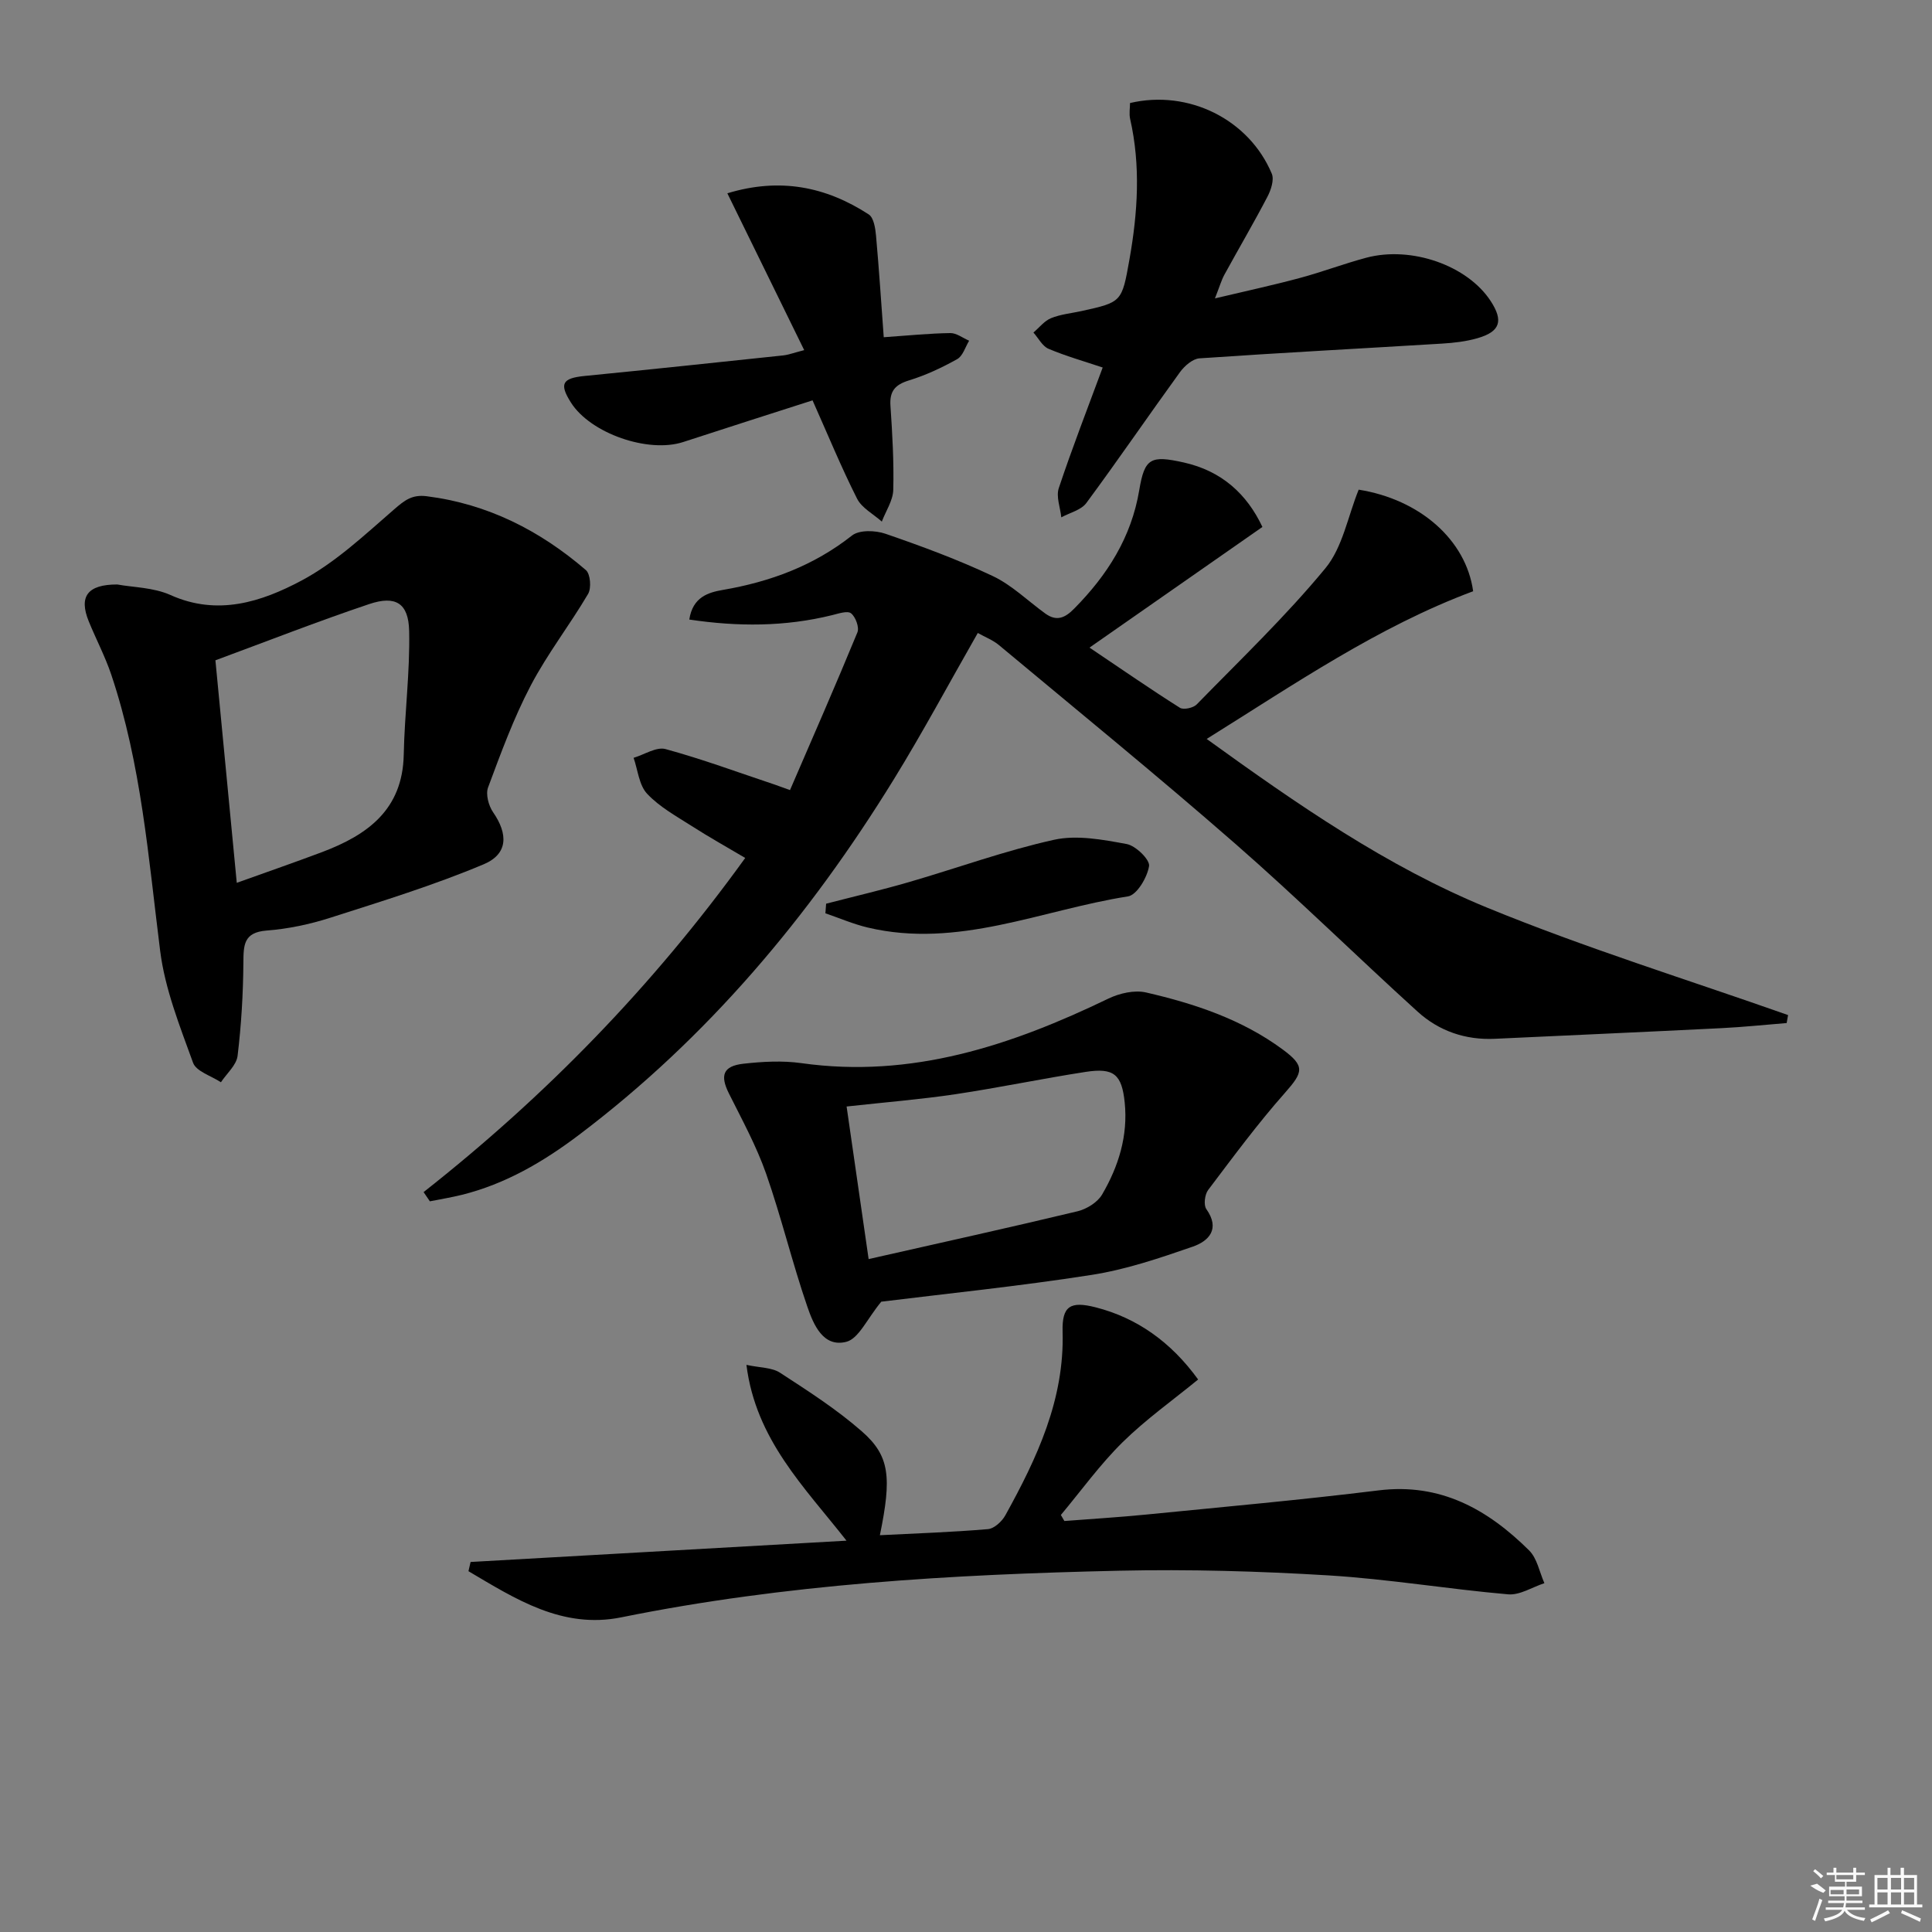 <svg enable-background="new 0 0 400 400" viewBox="0 0 400 400" xmlns="http://www.w3.org/2000/svg"><rect x="0" y="0" width="400" height="400" fill="#808080" stroke="none"/><path d="m87.7 246.81c25.24-19.87 47.42-42.6 66.59-69.18-3.8-2.25-7.49-4.31-11.05-6.59-3.22-2.06-6.7-3.97-9.26-6.7-1.68-1.79-1.92-4.92-2.8-7.44 2.22-.66 4.72-2.33 6.62-1.81 7.65 2.09 15.12 4.86 22.65 7.37.63.21 1.24.44 3.11 1.12 4.69-10.85 9.45-21.71 13.96-32.66.42-1.03-.38-3.2-1.32-3.94-.75-.59-2.61.06-3.92.38-9.75 2.41-19.51 2.41-29.57.91.72-4.68 3.94-5.61 6.93-6.13 9.83-1.69 18.81-5 26.76-11.27 1.51-1.19 4.85-1.08 6.93-.36 7.52 2.59 15.02 5.36 22.2 8.75 3.96 1.87 7.26 5.14 10.88 7.76 2.35 1.7 4.09.93 6.02-1.04 6.83-6.92 11.81-14.73 13.44-24.51 1.11-6.65 2.38-7.24 9.21-5.72 7.89 1.76 13.09 6.56 16.29 13.35-11.76 8.21-23.15 16.15-35.8 24.98 6.97 4.69 12.76 8.7 18.72 12.46.75.47 2.77.03 3.47-.69 9.03-9.26 18.43-18.24 26.64-28.19 3.58-4.33 4.65-10.73 6.9-16.28 12.64 2.01 22.22 10.37 23.7 21.03-19.7 7.35-36.91 19.19-55.17 30.58 18.85 13.61 37.35 26.44 58.14 34.96 20.36 8.35 41.46 14.88 62.23 22.21-.1.55-.19 1.1-.29 1.65-4.51.36-9.02.84-13.54 1.06-15.61.78-31.23 1.47-46.84 2.2-6.11.29-11.59-1.59-16.04-5.63-12.69-11.52-24.92-23.56-37.83-34.83-16.01-13.99-32.51-27.43-48.84-41.05-1.24-1.04-2.84-1.64-4.38-2.51-5.87 10.27-11.35 20.51-17.43 30.38-17.44 28.29-38.5 53.42-65.17 73.56-7.35 5.55-15.2 10.15-24.23 12.39-2.18.54-4.4.9-6.61 1.34-.42-.62-.86-1.26-1.3-1.91z"/><path d="m24.28 121.01c3.25.6 7.48.6 11.01 2.18 9.78 4.4 18.86 1.41 27.12-2.98 7.03-3.74 13.09-9.46 19.19-14.75 2.15-1.86 3.69-3.11 6.75-2.72 12.65 1.6 23.44 7.11 32.95 15.29.94.81 1.17 3.73.46 4.93-3.78 6.43-8.43 12.39-11.88 18.98-3.53 6.73-6.17 13.95-8.83 21.09-.53 1.42.11 3.79 1.05 5.15 3.09 4.48 3.13 8.62-1.96 10.76-10.31 4.34-21.08 7.65-31.76 11.07-4.25 1.36-8.73 2.31-13.17 2.65-4.8.37-4.79 3.02-4.82 6.69-.05 6.43-.43 12.88-1.2 19.25-.24 1.94-2.25 3.65-3.45 5.47-1.99-1.32-5.12-2.24-5.77-4.04-2.74-7.57-5.82-15.27-6.81-23.16-2.43-19.27-3.9-38.67-10.14-57.24-1.27-3.76-3.15-7.31-4.65-11-2.07-5.1-.3-7.63 5.91-7.62zm24.74 61.77c6.52-2.34 12.13-4.28 17.68-6.37 9.37-3.54 16.66-8.76 16.89-20.15.17-8.56 1.31-17.12 1.12-25.65-.13-5.75-2.81-7.38-8.28-5.54-10.63 3.57-21.08 7.67-31.83 11.64 1.47 15.34 2.89 30.16 4.42 46.07z"/><path d="m97.43 323.39c25.56-1.45 51.13-2.9 77.83-4.41-8.7-11.1-18.78-20.9-20.72-36.4 2.79.61 5.26.52 6.96 1.63 5.83 3.79 11.75 7.59 16.96 12.16 5.78 5.06 6.17 9.5 3.71 21.48 7.52-.38 14.97-.63 22.38-1.26 1.29-.11 2.89-1.59 3.59-2.85 6.55-11.85 12.26-23.96 11.86-38.03-.15-5.32 1.6-6.38 6.85-5.04 8.5 2.17 15.58 7.15 21.21 14.94-5.24 4.29-10.82 8.25-15.64 12.99-4.67 4.6-8.56 10.01-12.78 15.06.24.42.48.83.73 1.25 5.66-.44 11.33-.78 16.98-1.34 16.03-1.59 32.07-3.03 48.06-5 12.84-1.59 22.6 3.93 31.17 12.42 1.67 1.65 2.15 4.49 3.17 6.79-2.51.82-5.09 2.52-7.51 2.31-12.41-1.08-24.74-3.16-37.16-3.92-14.43-.88-28.94-1.29-43.4-.97-34.56.77-69.02 2.76-103.04 9.65-12.22 2.48-21.94-3.82-31.65-9.55.14-.65.29-1.28.44-1.91z"/><path d="m182.46 269.5c-2.96 3.57-4.67 7.66-7.25 8.31-4.81 1.22-6.8-3.63-8.05-7.25-3.13-9.09-5.37-18.48-8.54-27.55-2.01-5.73-4.97-11.15-7.7-16.61-1.88-3.75-1.24-5.69 3.02-6.17 3.95-.44 8.05-.67 11.96-.12 22.85 3.22 43.47-3.66 63.58-13.36 2.3-1.11 5.4-1.82 7.8-1.27 10.06 2.32 19.83 5.56 28.3 11.81 4.61 3.41 4.28 4.65.5 8.92-5.68 6.41-10.78 13.33-15.95 20.17-.7.93-.97 3.11-.37 3.95 2.93 4.14.48 6.63-2.8 7.77-6.86 2.38-13.85 4.75-20.99 5.86-15.06 2.35-30.24 3.9-43.51 5.54zm-2.62-8.82c15.21-3.45 29.27-6.54 43.26-9.9 1.9-.46 4.13-1.85 5.08-3.47 3.4-5.82 5.38-12.14 4.68-19.04-.6-5.8-2.21-7.25-8.06-6.35-9.01 1.39-17.94 3.27-26.95 4.62-7.16 1.07-14.39 1.65-22.57 2.55 1.47 10.2 2.91 20.15 4.56 31.59z"/><path d="m233.96 21.33c12.12-2.84 24.63 3.39 29.35 14.63.53 1.26-.17 3.37-.9 4.77-2.84 5.44-5.96 10.75-8.91 16.14-.62 1.13-.97 2.41-1.96 4.91 6.48-1.54 12.06-2.74 17.55-4.22 4.63-1.24 9.14-2.96 13.78-4.2 9.37-2.49 20.94 1.61 25.74 8.94 2.7 4.12 2.01 6.36-2.71 7.72-2.36.68-4.88.97-7.35 1.12-16.74 1.02-33.49 1.9-50.21 3.05-1.42.1-3.1 1.57-4.04 2.86-6.52 8.99-12.79 18.17-19.39 27.1-1.08 1.46-3.42 2-5.18 2.96-.21-2.03-1.11-4.29-.52-6.05 2.77-8.31 5.95-16.48 9.09-24.97-3.86-1.3-7.64-2.36-11.22-3.88-1.28-.55-2.09-2.21-3.12-3.36 1.2-1.02 2.25-2.4 3.63-2.97 1.97-.81 4.18-1.01 6.28-1.47 8.4-1.85 8.4-1.85 9.97-10.69 1.72-9.7 2.35-19.39.14-29.11-.24-1.07-.02-2.25-.02-3.28z"/><path d="m182.97 69.82c5.19-.36 9.48-.8 13.78-.86 1.29-.02 2.6 1.03 3.9 1.58-.8 1.31-1.3 3.16-2.47 3.81-3.16 1.77-6.51 3.34-9.96 4.4-2.89.89-4.07 2.21-3.86 5.27.39 5.79.73 11.62.58 17.41-.06 2.21-1.54 4.37-2.37 6.56-1.75-1.57-4.15-2.81-5.13-4.76-3.27-6.48-6.03-13.21-9.21-20.34-8.9 2.86-17.84 5.7-26.76 8.62-7.25 2.38-19.22-1.78-23.26-8.16-2.47-3.9-1.8-5.05 2.82-5.51 13.7-1.35 27.39-2.8 41.08-4.25 1.14-.12 2.24-.55 4.39-1.1-5.33-10.88-10.51-21.46-15.91-32.47 10.89-3.31 20.42-1.38 29.28 4.38 1.03.67 1.36 2.85 1.5 4.37.62 6.91 1.07 13.82 1.6 21.05z"/><path d="m171.04 187.1c5.71-1.48 11.45-2.82 17.11-4.46 10.03-2.91 19.9-6.52 30.07-8.77 4.75-1.05 10.12-.03 15.05.88 1.88.35 4.84 3.25 4.63 4.56-.37 2.35-2.52 5.99-4.37 6.28-17.88 2.8-35.19 10.89-53.9 6.44-2.98-.71-5.83-1.95-8.74-2.94.05-.66.1-1.32.15-1.99z"/><g fill="#fafafa"><path d="m374.8 390.4 1.4-.4c.7.5 1.3 1 1.8 1.4l-.5.5c-1.5-.6-2.1-1.1-2.7-1.5zm1 7.3-.6-.3c.5-1.4 1.1-2.8 1.5-4.3.2.1.4.2.6.3-.5 1.3-1 2.8-1.5 4.3zm-.4-10.3.4-.4c.4.3 1 .8 1.7 1.4l-.5.5c-.4-.5-1-1-1.6-1.5zm2.5.3h1.7v-1h.6v1h3.5v-1h.6v1h1.8v.5h-1.8v1.4h-2v1h3.2v2h-3.2v.9h3.3v.5h-3.4c0 .3-.1.6-.1.9h4v.5h-3.7c.7.9 1.9 1.5 3.8 1.7-.1.2-.2.4-.3.6-2.1-.4-3.5-1.1-4-2.1-.4 1-1.8 1.7-4 2.2-.1-.2-.2-.4-.3-.6 2.1-.4 3.4-1 3.8-1.8h-3.4v-.5h3.6c.1-.3.1-.6.2-.9h-3.3v-.5h3.4c0-.3 0-.6 0-.9h-3.2v-2h3.3v-1h-2.1v-1.4h-1.7v-.5zm1.1 3.5v1h2.7c0-.3 0-.4 0-.4 0-.1 0-.2 0-.2 0-.1 0-.2 0-.3h-2.7zm1.2-3v.9h3.5v-.9zm4.7 3h-2.6v.6.4h2.6z"/><path d="m393.6 386.7h.6v1.5h2.7v6.1h1.1v.6h-11v-.6h1.1v-6.1h2.7v-1.5h.6v1.5h2.1v-1.5zm-2.7 8.8.4.6c-1.2.6-2.5 1.3-3.8 1.9-.1-.2-.2-.4-.3-.6 1.2-.6 2.5-1.2 3.7-1.9zm-2.2-6.7v2.4h2.1v-2.4zm0 3v2.5h2.1v-2.5zm2.8-3v2.4h2.1v-2.4zm0 3v2.5h2.1v-2.5zm6 6.1c-1.4-.7-2.7-1.3-3.9-1.8l.2-.6c1.5.6 2.7 1.2 3.9 1.7zm-1.2-9.1h-2.1v2.4h2.1zm-2.1 3v2.5h2.1v-2.5z"/></g></svg>